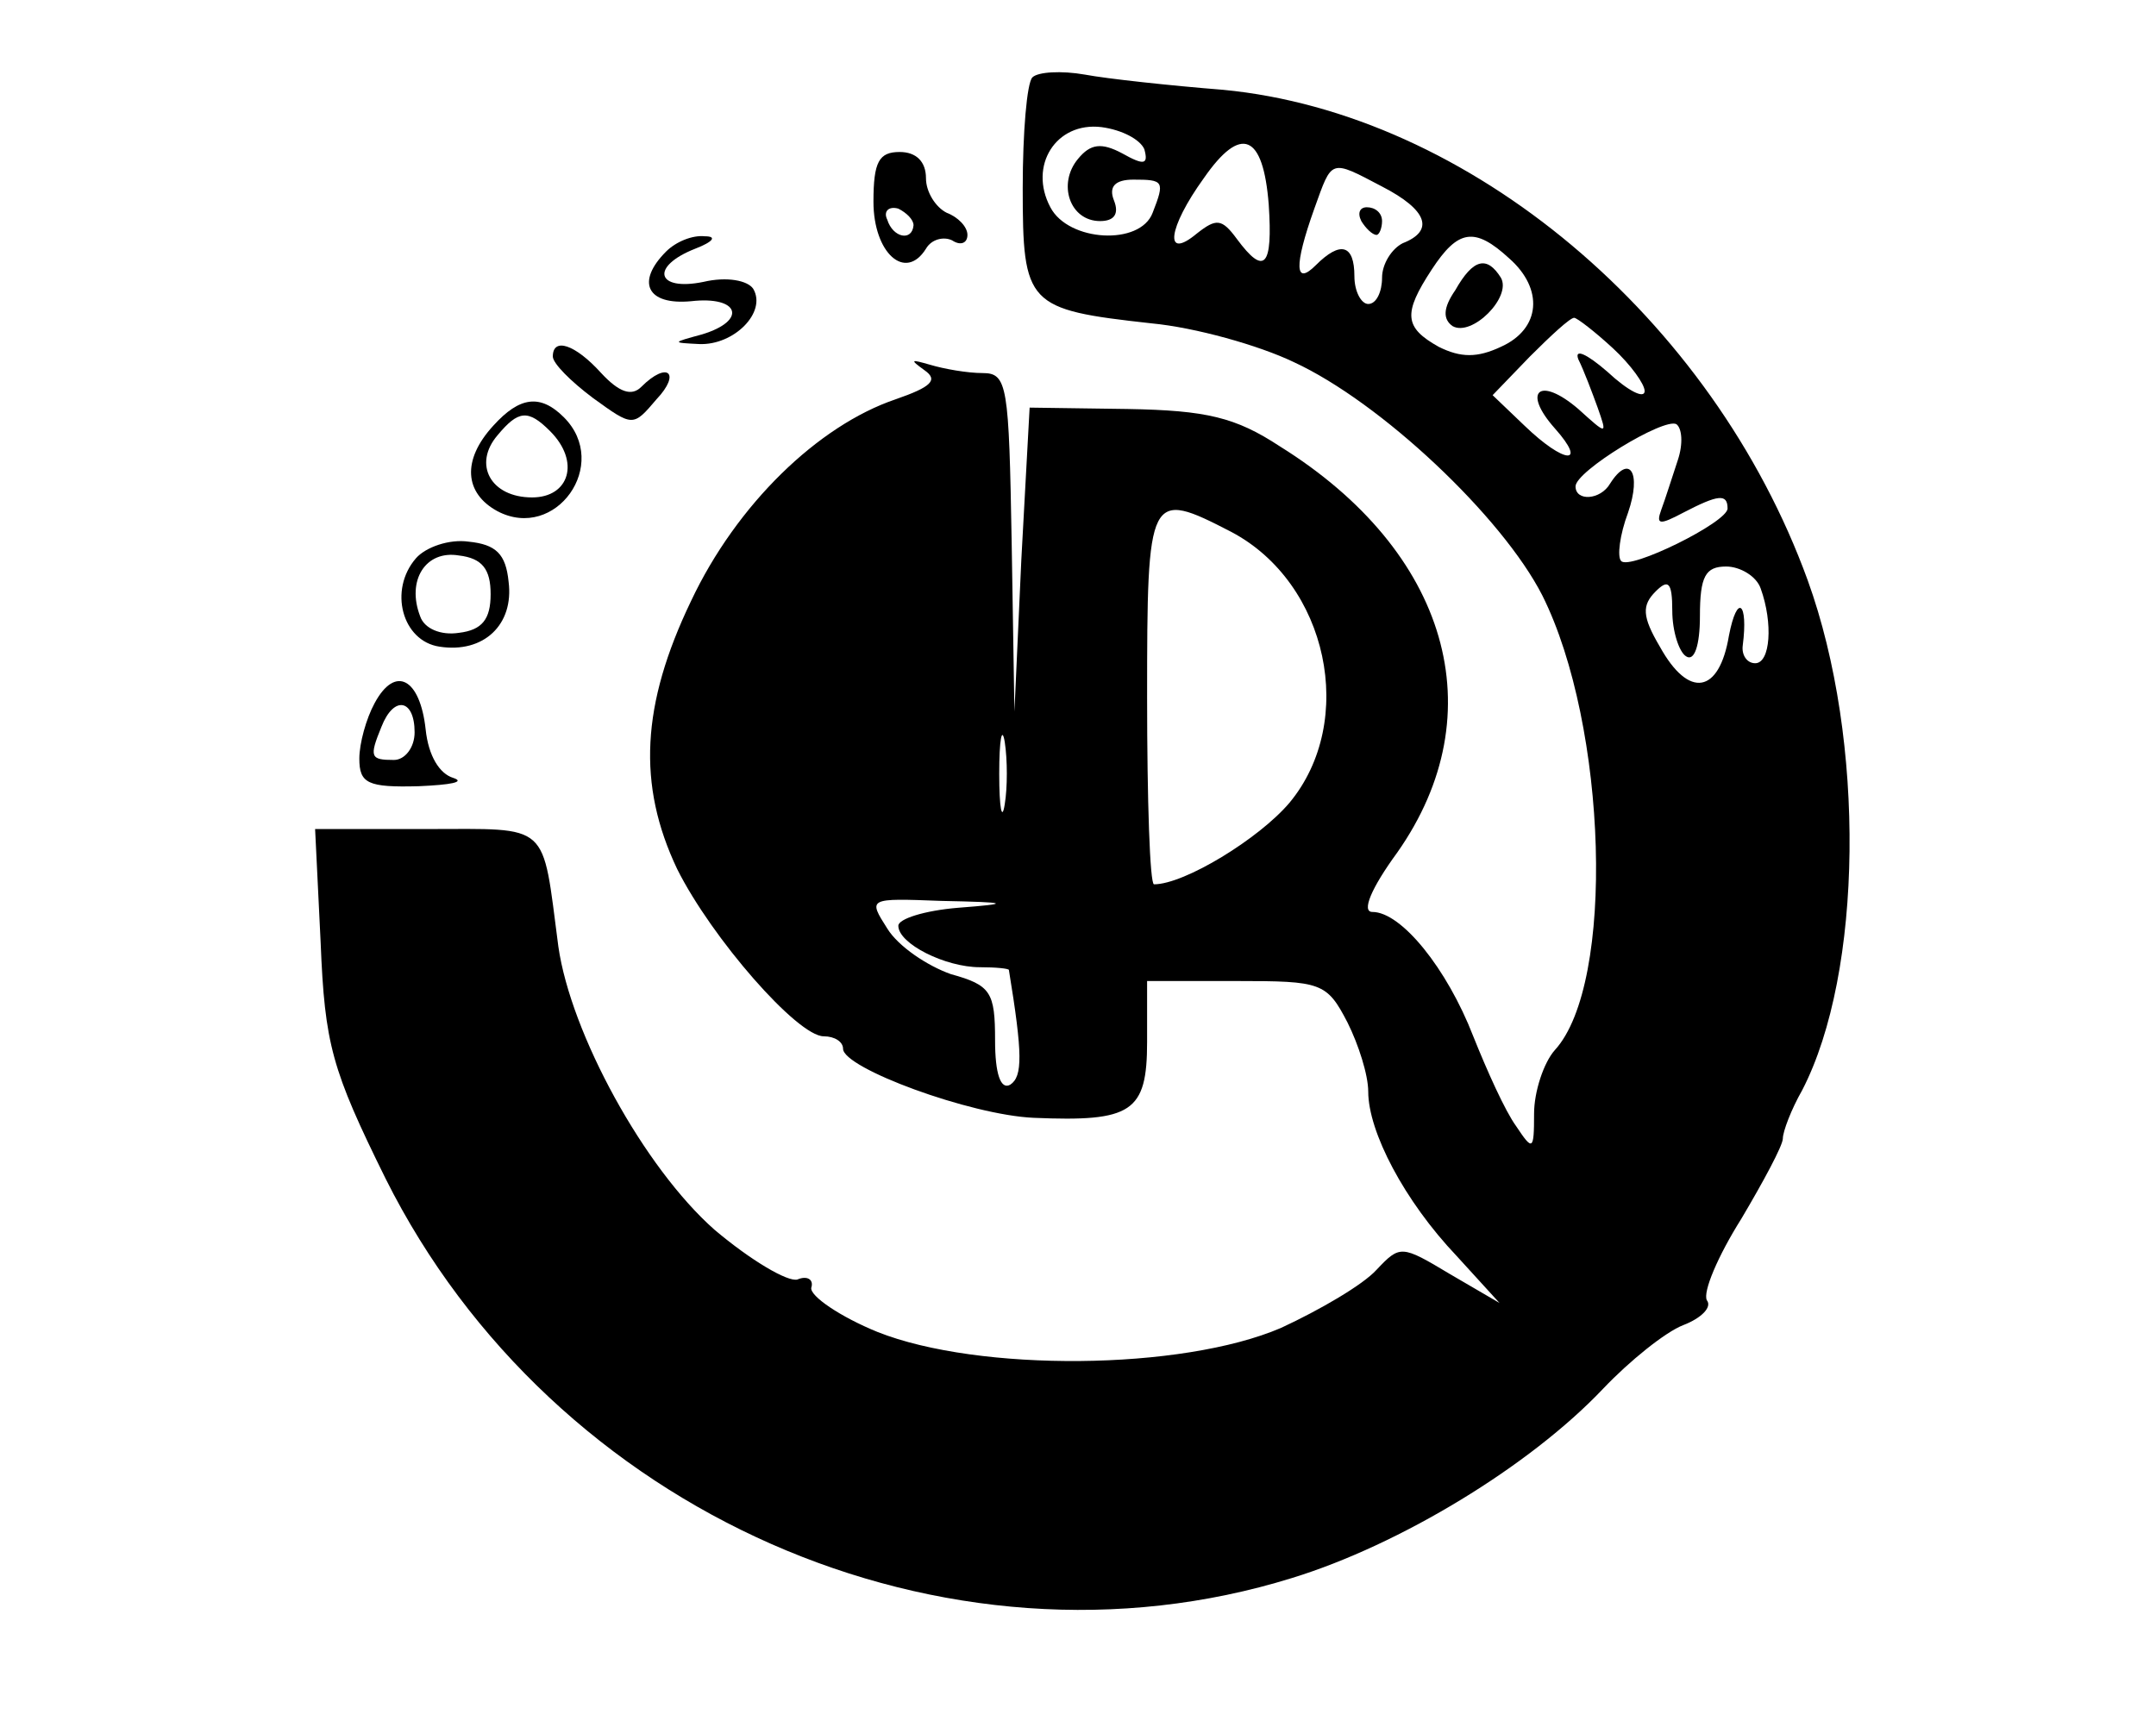 <?xml version="1.0" standalone="no"?>
<!DOCTYPE svg PUBLIC "-//W3C//DTD SVG 20010904//EN"
 "http://www.w3.org/TR/2001/REC-SVG-20010904/DTD/svg10.dtd">
<svg version="1.0" xmlns="http://www.w3.org/2000/svg"
 width="156pt" height="125pt" viewBox="0 0 156 125"
 preserveAspectRatio="xMidYMid meet">

<g transform="translate(0,125) scale(0.1,-0.1)"
fill="#000000" stroke="none">
<path d="M747 1194 c-4 -4 -7 -40 -7 -80 0 -85 3 -88 93 -98 32 -3 78 -16 103
-28 63 -29 151 -112 180 -169 47 -94 53 -281 9 -329 -8 -9 -15 -30 -15 -46 0
-27 -1 -27 -13 -9 -8 11 -21 40 -31 65 -19 49 -52 90 -73 90 -8 0 -1 17 18 43
71 101 37 218 -85 294 -32 21 -53 26 -110 27 l-71 1 -6 -110 -5 -110 -2 123
c-2 113 -3 122 -21 122 -11 0 -28 3 -38 6 -14 4 -15 4 -4 -4 10 -7 5 -12 -21
-21 -56 -19 -115 -76 -148 -146 -36 -75 -39 -133 -10 -194 25 -50 87 -121 106
-121 8 0 14 -4 14 -9 0 -14 92 -48 138 -50 71 -3 82 4 82 55 l0 44 65 0 c61 0
65 -1 80 -30 8 -16 15 -38 15 -50 0 -29 26 -79 64 -119 l31 -34 -36 21 c-35
21 -36 21 -53 3 -10 -11 -41 -29 -69 -42 -72 -31 -219 -32 -292 -3 -27 11 -49
26 -48 32 2 6 -3 9 -10 6 -7 -2 -34 14 -60 36 -51 45 -104 142 -113 205 -12
91 -5 85 -95 85 l-81 0 4 -82 c3 -74 8 -92 47 -171 121 -242 405 -367 656
-289 78 24 172 81 225 137 19 20 45 41 58 46 13 5 21 13 17 18 -3 6 8 32 25
59 16 27 30 53 30 58 0 5 6 21 14 35 44 85 46 253 4 369 -69 190 -245 338
-423 355 -38 3 -84 8 -100 11 -17 3 -34 2 -38 -2z m81 -52 c3 -11 0 -12 -16
-3 -15 8 -23 7 -32 -4 -15 -18 -6 -45 16 -45 10 0 14 5 10 15 -4 10 1 15 14
15 22 0 23 -1 14 -24 -9 -24 -61 -21 -74 4 -16 30 4 62 37 58 15 -2 28 -9 31
-16z m90 -40 c3 -45 -3 -52 -23 -25 -11 15 -15 15 -29 4 -24 -20 -21 4 5 40
27 39 43 32 47 -19z m82 13 c33 -17 38 -32 15 -41 -8 -4 -15 -15 -15 -25 0
-10 -4 -19 -10 -19 -5 0 -10 9 -10 20 0 23 -10 26 -28 8 -15 -15 -16 -1 -1 41
13 36 11 36 49 16z m92 -52 c25 -22 23 -51 -6 -64 -17 -8 -29 -8 -45 0 -25 14
-26 24 -5 56 19 29 31 31 56 8z m75 -65 c13 -12 23 -26 23 -31 0 -6 -12 0 -27
14 -15 13 -24 17 -21 9 4 -8 10 -24 14 -35 7 -20 7 -20 -14 -1 -28 24 -41 13
-17 -14 24 -27 7 -26 -22 2 l-23 22 27 28 c15 15 29 28 32 28 2 0 15 -10 28
-22z m47 -81 c-4 -12 -9 -28 -12 -36 -4 -11 -1 -11 16 -2 25 13 32 14 32 3 0
-10 -71 -45 -77 -38 -3 3 -1 19 5 35 10 29 1 43 -13 21 -7 -12 -25 -13 -25 -2
0 11 64 50 73 45 4 -3 5 -14 1 -26z m-323 -52 c70 -37 91 -137 42 -196 -22
-26 -76 -59 -98 -59 -3 0 -5 61 -5 135 0 149 1 151 61 120z m383 -41 c9 -25 7
-54 -4 -54 -6 0 -10 6 -9 13 4 31 -4 38 -10 7 -7 -42 -29 -46 -50 -8 -13 22
-13 30 -3 40 9 9 12 7 12 -14 0 -15 5 -30 10 -33 6 -4 10 8 10 29 0 29 4 36
19 36 10 0 22 -7 25 -16z m-547 -156 c-2 -13 -4 -3 -4 22 0 25 2 35 4 23 2
-13 2 -33 0 -45z m-34 -75 c-24 -2 -43 -8 -43 -13 0 -13 34 -30 59 -30 12 0
21 -1 21 -2 10 -61 10 -77 1 -83 -7 -4 -11 8 -11 32 0 35 -3 40 -32 48 -17 6
-38 20 -46 33 -14 22 -14 22 39 20 50 -1 51 -2 12 -5z"/>
<path d="M985 1090 c3 -5 8 -10 11 -10 2 0 4 5 4 10 0 6 -5 10 -11 10 -5 0 -7
-4 -4 -10z"/>
<path d="M1053 1040 c-9 -13 -9 -21 -2 -26 14 -8 43 21 35 35 -10 16 -20 14
-33 -9z"/>
<path d="M632 1104 c0 -37 23 -58 38 -34 4 7 13 9 19 6 6 -4 11 -2 11 4 0 6
-7 13 -15 16 -8 4 -15 15 -15 25 0 12 -7 19 -19 19 -15 0 -19 -7 -19 -36z m29
-17 c-1 -12 -15 -9 -19 4 -3 6 1 10 8 8 6 -3 11 -8 11 -12z"/>
<path d="M482 1068 c-22 -22 -14 -39 18 -36 35 4 41 -14 8 -24 -22 -6 -22 -6
-2 -7 25 -1 49 23 39 40 -4 6 -19 9 -36 5 -34 -7 -39 11 -6 24 13 5 16 9 7 9
-9 1 -21 -4 -28 -11z"/>
<path d="M400 992 c0 -5 13 -18 29 -30 29 -21 29 -21 46 -1 18 19 8 28 -11 9
-7 -7 -16 -4 -29 10 -19 21 -35 26 -35 12z"/>
<path d="M357 942 c-23 -25 -21 -49 3 -62 42 -22 82 34 48 68 -17 17 -32 15
-51 -6z m41 -4 c22 -22 14 -48 -13 -48 -30 0 -43 24 -25 45 15 18 22 19 38 3z"/>
<path d="M301 846 c-20 -23 -10 -60 17 -64 32 -5 54 16 50 47 -2 20 -9 27 -29
29 -14 2 -31 -4 -38 -12z m54 -26 c0 -18 -6 -26 -23 -28 -13 -2 -25 3 -28 12
-10 26 4 48 28 44 17 -2 23 -10 23 -28z"/>
<path d="M271 741 c-6 -11 -11 -29 -11 -40 0 -18 6 -21 43 -20 23 1 34 3 25 6
-10 3 -18 16 -20 35 -4 37 -22 47 -37 19z m29 -21 c0 -11 -7 -20 -15 -20 -17
0 -18 2 -9 24 9 23 24 20 24 -4z"/>
</g>
</svg>
